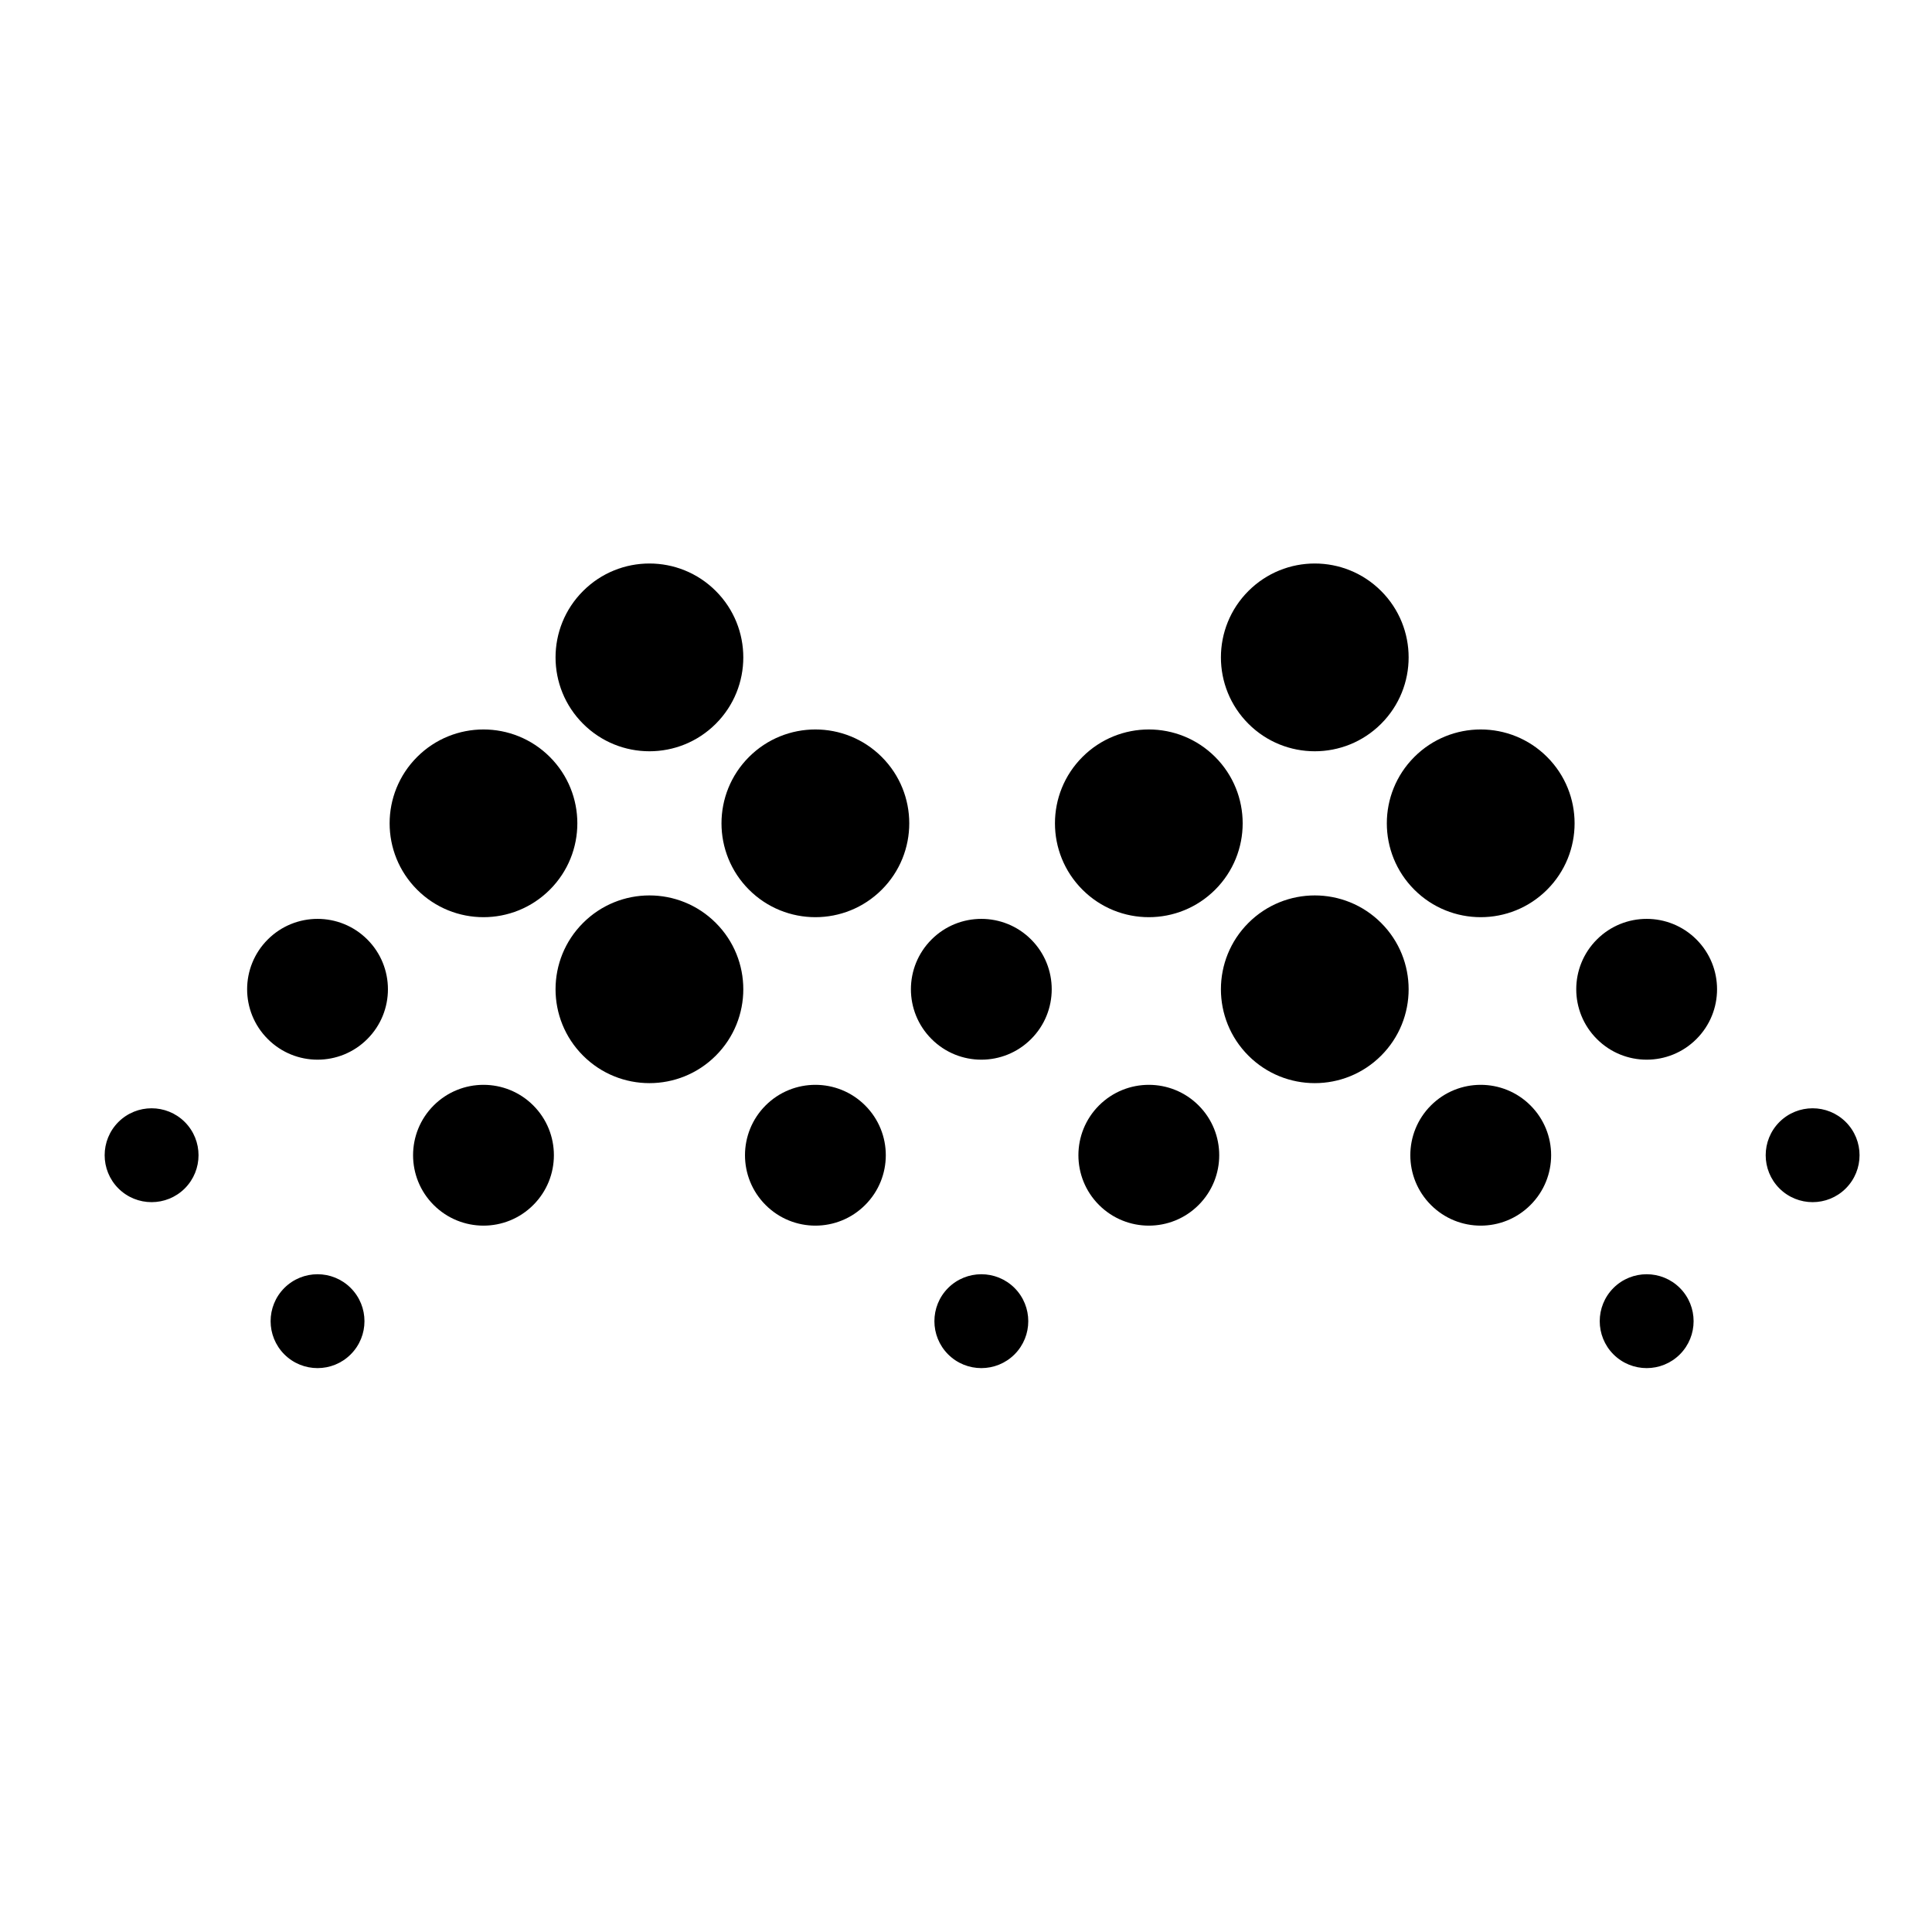 <svg width="40" height="40" viewBox="0 0 40 40" fill="none" xmlns="http://www.w3.org/2000/svg">
<path d="M29.282 18.42C28.523 17.661 28.523 16.431 29.282 15.672C30.041 14.913 31.272 14.913 32.031 15.672C32.79 16.431 32.79 17.661 32.031 18.42C31.272 19.179 30.041 19.179 29.282 18.42ZM22.754 24.948C22.185 24.379 22.185 23.456 22.754 22.887C23.324 22.318 24.247 22.318 24.816 22.887C25.385 23.456 25.385 24.379 24.816 24.948C24.247 25.518 23.324 25.518 22.754 24.948ZM33.062 21.512C32.492 20.943 32.492 20.02 33.062 19.451C33.631 18.882 34.554 18.882 35.123 19.451C35.692 20.02 35.692 20.943 35.123 21.512C34.554 22.082 33.631 22.082 33.062 21.512ZM29.626 24.948C29.057 24.379 29.057 23.456 29.626 22.887C30.195 22.318 31.118 22.318 31.687 22.887C32.257 23.456 32.257 24.379 31.687 24.948C31.118 25.518 30.195 25.518 29.626 24.948ZM36.841 24.605C36.462 24.225 36.462 23.61 36.841 23.23C37.221 22.851 37.836 22.851 38.215 23.23C38.595 23.61 38.595 24.225 38.215 24.605C37.836 24.984 37.221 24.984 36.841 24.605ZM33.405 28.041C33.026 27.661 33.026 27.046 33.405 26.666C33.785 26.287 34.4 26.287 34.78 26.666C35.159 27.046 35.159 27.661 34.78 28.041C34.4 28.42 33.785 28.42 33.405 28.041ZM25.847 21.856C25.088 21.097 25.088 19.866 25.847 19.108C26.606 18.349 27.836 18.349 28.595 19.108C29.354 19.866 29.354 21.097 28.595 21.856C27.836 22.615 26.606 22.615 25.847 21.856ZM25.847 14.985C25.088 14.226 25.088 12.995 25.847 12.236C26.606 11.477 27.836 11.477 28.595 12.236C29.354 12.995 29.354 14.226 28.595 14.985C27.836 15.744 26.606 15.744 25.847 14.985ZM22.411 18.42C21.652 17.661 21.652 16.431 22.411 15.672C23.17 14.913 24.4 14.913 25.159 15.672C25.918 16.431 25.918 17.661 25.159 18.42C24.4 19.179 23.17 19.179 22.411 18.42ZM15.507 18.42C14.748 17.661 14.748 16.431 15.507 15.672C16.266 14.913 17.497 14.913 18.256 15.672C19.015 16.431 19.015 17.661 18.256 18.42C17.497 19.179 16.266 19.179 15.507 18.42ZM8.979 24.948C8.41 24.379 8.41 23.456 8.979 22.887C9.549 22.318 10.472 22.318 11.041 22.887C11.61 23.456 11.61 24.379 11.041 24.948C10.472 25.518 9.549 25.518 8.979 24.948ZM19.287 21.512C18.717 20.943 18.717 20.02 19.287 19.451C19.856 18.882 20.779 18.882 21.348 19.451C21.917 20.02 21.917 20.943 21.348 21.512C20.779 22.082 19.856 22.082 19.287 21.512ZM15.851 24.948C15.282 24.379 15.282 23.456 15.851 22.887C16.42 22.318 17.343 22.318 17.912 22.887C18.482 23.456 18.482 24.379 17.912 24.948C17.343 25.518 16.42 25.518 15.851 24.948ZM2.451 24.605C2.072 24.225 2.072 23.61 2.451 23.23C2.831 22.851 3.446 22.851 3.826 23.23C4.205 23.61 4.205 24.225 3.826 24.605C3.446 24.984 2.831 24.984 2.451 24.605ZM5.887 28.041C5.508 27.661 5.508 27.046 5.887 26.666C6.267 26.287 6.882 26.287 7.261 26.666C7.641 27.046 7.641 27.661 7.261 28.041C6.882 28.42 6.267 28.42 5.887 28.041ZM19.63 28.041C19.251 27.661 19.251 27.046 19.63 26.666C20.01 26.287 20.625 26.287 21.005 26.666C21.384 27.046 21.384 27.661 21.005 28.041C20.625 28.42 20.01 28.42 19.63 28.041ZM5.544 21.512C4.974 20.943 4.974 20.02 5.544 19.451C6.113 18.882 7.036 18.882 7.605 19.451C8.174 20.02 8.174 20.943 7.605 21.512C7.036 22.082 6.113 22.082 5.544 21.512ZM12.072 21.856C11.312 21.097 11.312 19.866 12.072 19.108C12.831 18.349 14.061 18.349 14.82 19.108C15.579 19.866 15.579 21.097 14.82 21.856C14.061 22.615 12.831 22.615 12.072 21.856ZM12.072 14.985C11.312 14.226 11.312 12.995 12.072 12.236C12.831 11.477 14.061 11.477 14.82 12.236C15.579 12.995 15.579 14.226 14.82 14.985C14.061 15.744 12.831 15.744 12.072 14.985ZM8.636 18.42C7.877 17.661 7.877 16.431 8.636 15.672C9.395 14.913 10.625 14.913 11.384 15.672C12.143 16.431 12.143 17.661 11.384 18.42C10.625 19.179 9.395 19.179 8.636 18.42Z" fill="black"/>
</svg>
